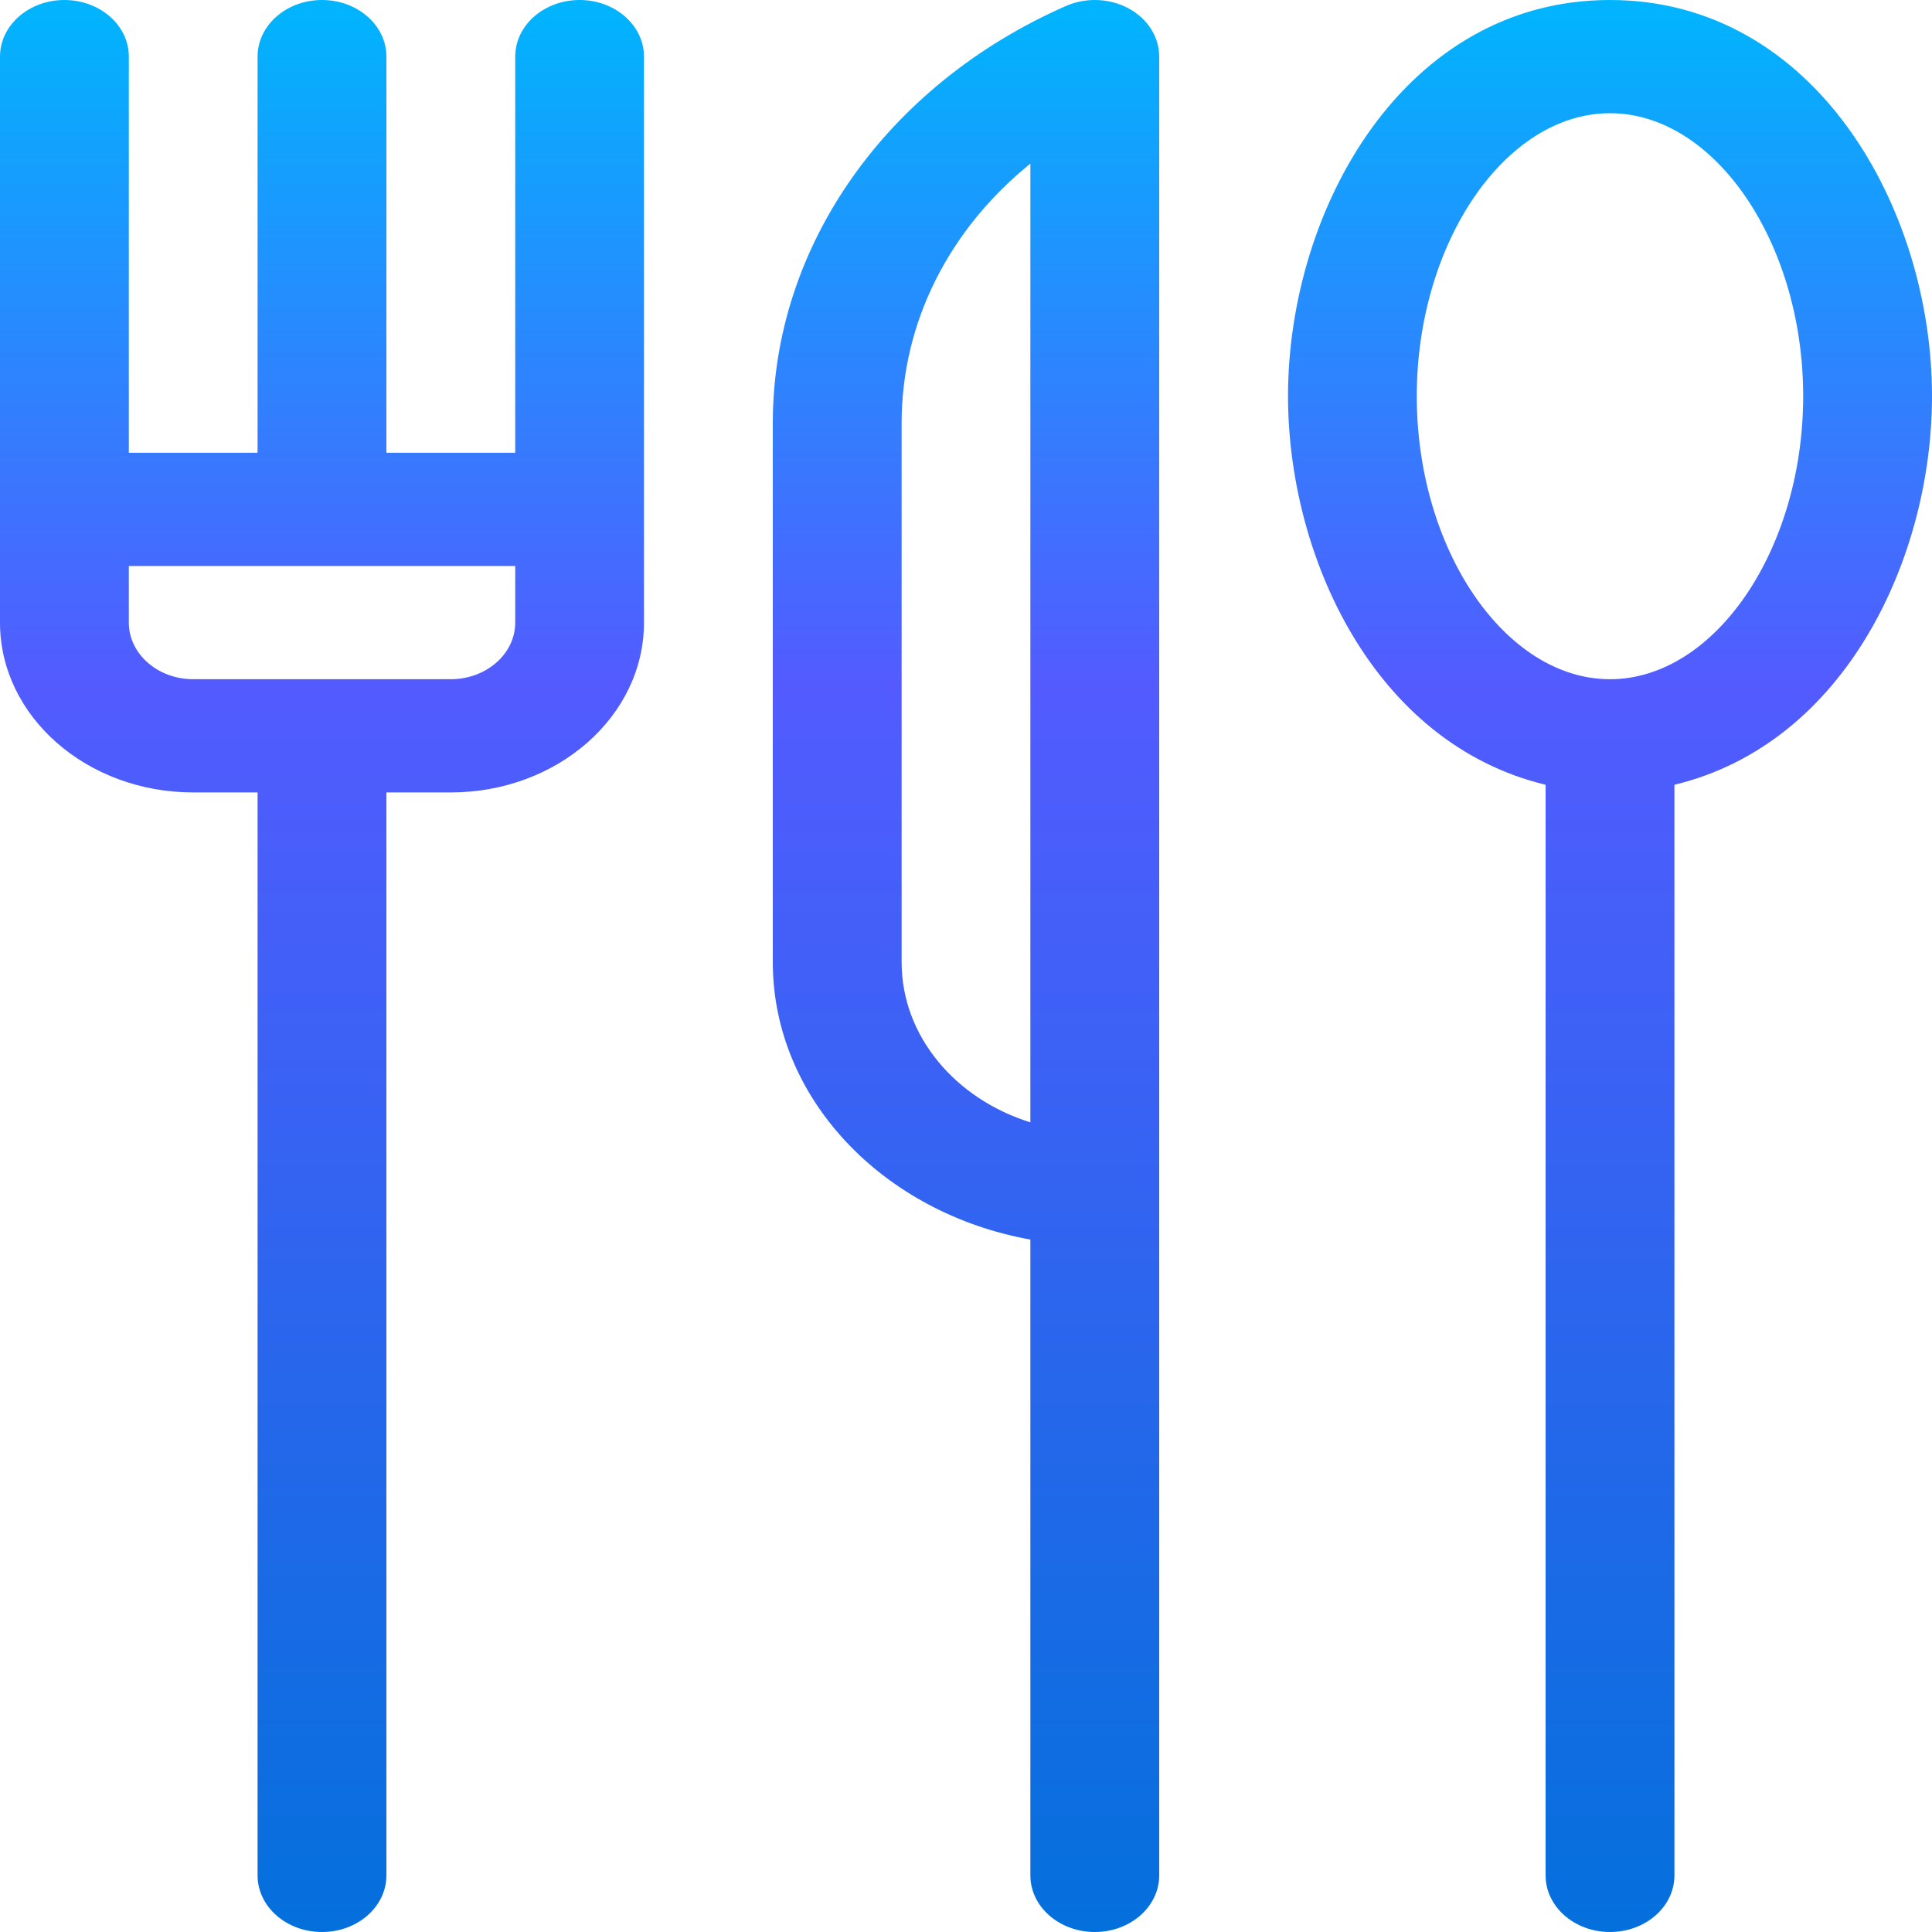 <svg width="25" height="25" viewBox="0 0 25 25" fill="none" xmlns="http://www.w3.org/2000/svg">
<path d="M20.833 2.48223e-06C18.182 2.48223e-06 16.667 2.691 16.667 5.127C16.667 7.196 17.774 9.618 20 10.155V24.268C20 24.672 20.373 25 20.833 25C21.294 25 21.667 24.672 21.667 24.268V10.155C23.887 9.619 25 7.205 25 5.127C25 2.69 23.483 2.48223e-06 20.833 2.48223e-06V2.48223e-06ZM20.833 8.789C19.478 8.789 18.333 7.112 18.333 5.127C18.333 3.142 19.478 1.465 20.833 1.465C22.189 1.465 23.333 3.142 23.333 5.127C23.333 7.112 22.189 8.789 20.833 8.789ZM7.5 2.48223e-06C7.04 2.48223e-06 6.667 0.328 6.667 0.732V5.859H5V0.732C5 0.328 4.627 2.48223e-06 4.167 2.48223e-06C3.706 2.48223e-06 3.333 0.328 3.333 0.732V5.859H1.667V0.732C1.667 0.328 1.294 2.48223e-06 0.833 2.48223e-06C0.373 2.48223e-06 0 0.328 0 0.732V8.057C0 9.268 1.121 10.254 2.5 10.254H3.333V24.268C3.333 24.672 3.706 25 4.167 25C4.627 25 5 24.672 5 24.268V10.254H5.833C7.212 10.254 8.333 9.268 8.333 8.057C8.333 7.332 8.333 1.564 8.333 0.732C8.333 0.328 7.96 2.48223e-06 7.5 2.48223e-06ZM6.667 8.057C6.667 8.46 6.293 8.789 5.833 8.789H2.5C2.041 8.789 1.667 8.46 1.667 8.057V7.324H6.667V8.057ZM14.605 0.109C14.359 -0.024 14.052 -0.036 13.794 0.077C11.47 1.099 10 3.187 10 5.473V12.451C10 14.22 11.434 15.699 13.333 16.04V24.268C13.333 24.672 13.706 25 14.167 25C14.627 25 15 24.672 15 24.268C15 22.039 15 1.899 15 0.732C15 0.479 14.851 0.243 14.605 0.109V0.109ZM13.333 14.523C12.363 14.221 11.667 13.406 11.667 12.451V5.473C11.667 4.171 12.282 2.967 13.333 2.117V14.523Z" fill="url(#paint0_linear)"/>
<defs>
<linearGradient id="paint0_linear" x1="12.5" y1="25" x2="12.5" y2="2.98023e-06" gradientUnits="userSpaceOnUse">
<stop stop-color="#0470DC"/>
<stop offset="0" stop-color="#0470DC"/>
<stop offset="0.646" stop-color="#535BFF"/>
<stop offset="1" stop-color="#00B5FD"/>
</linearGradient>
</defs>
</svg>
